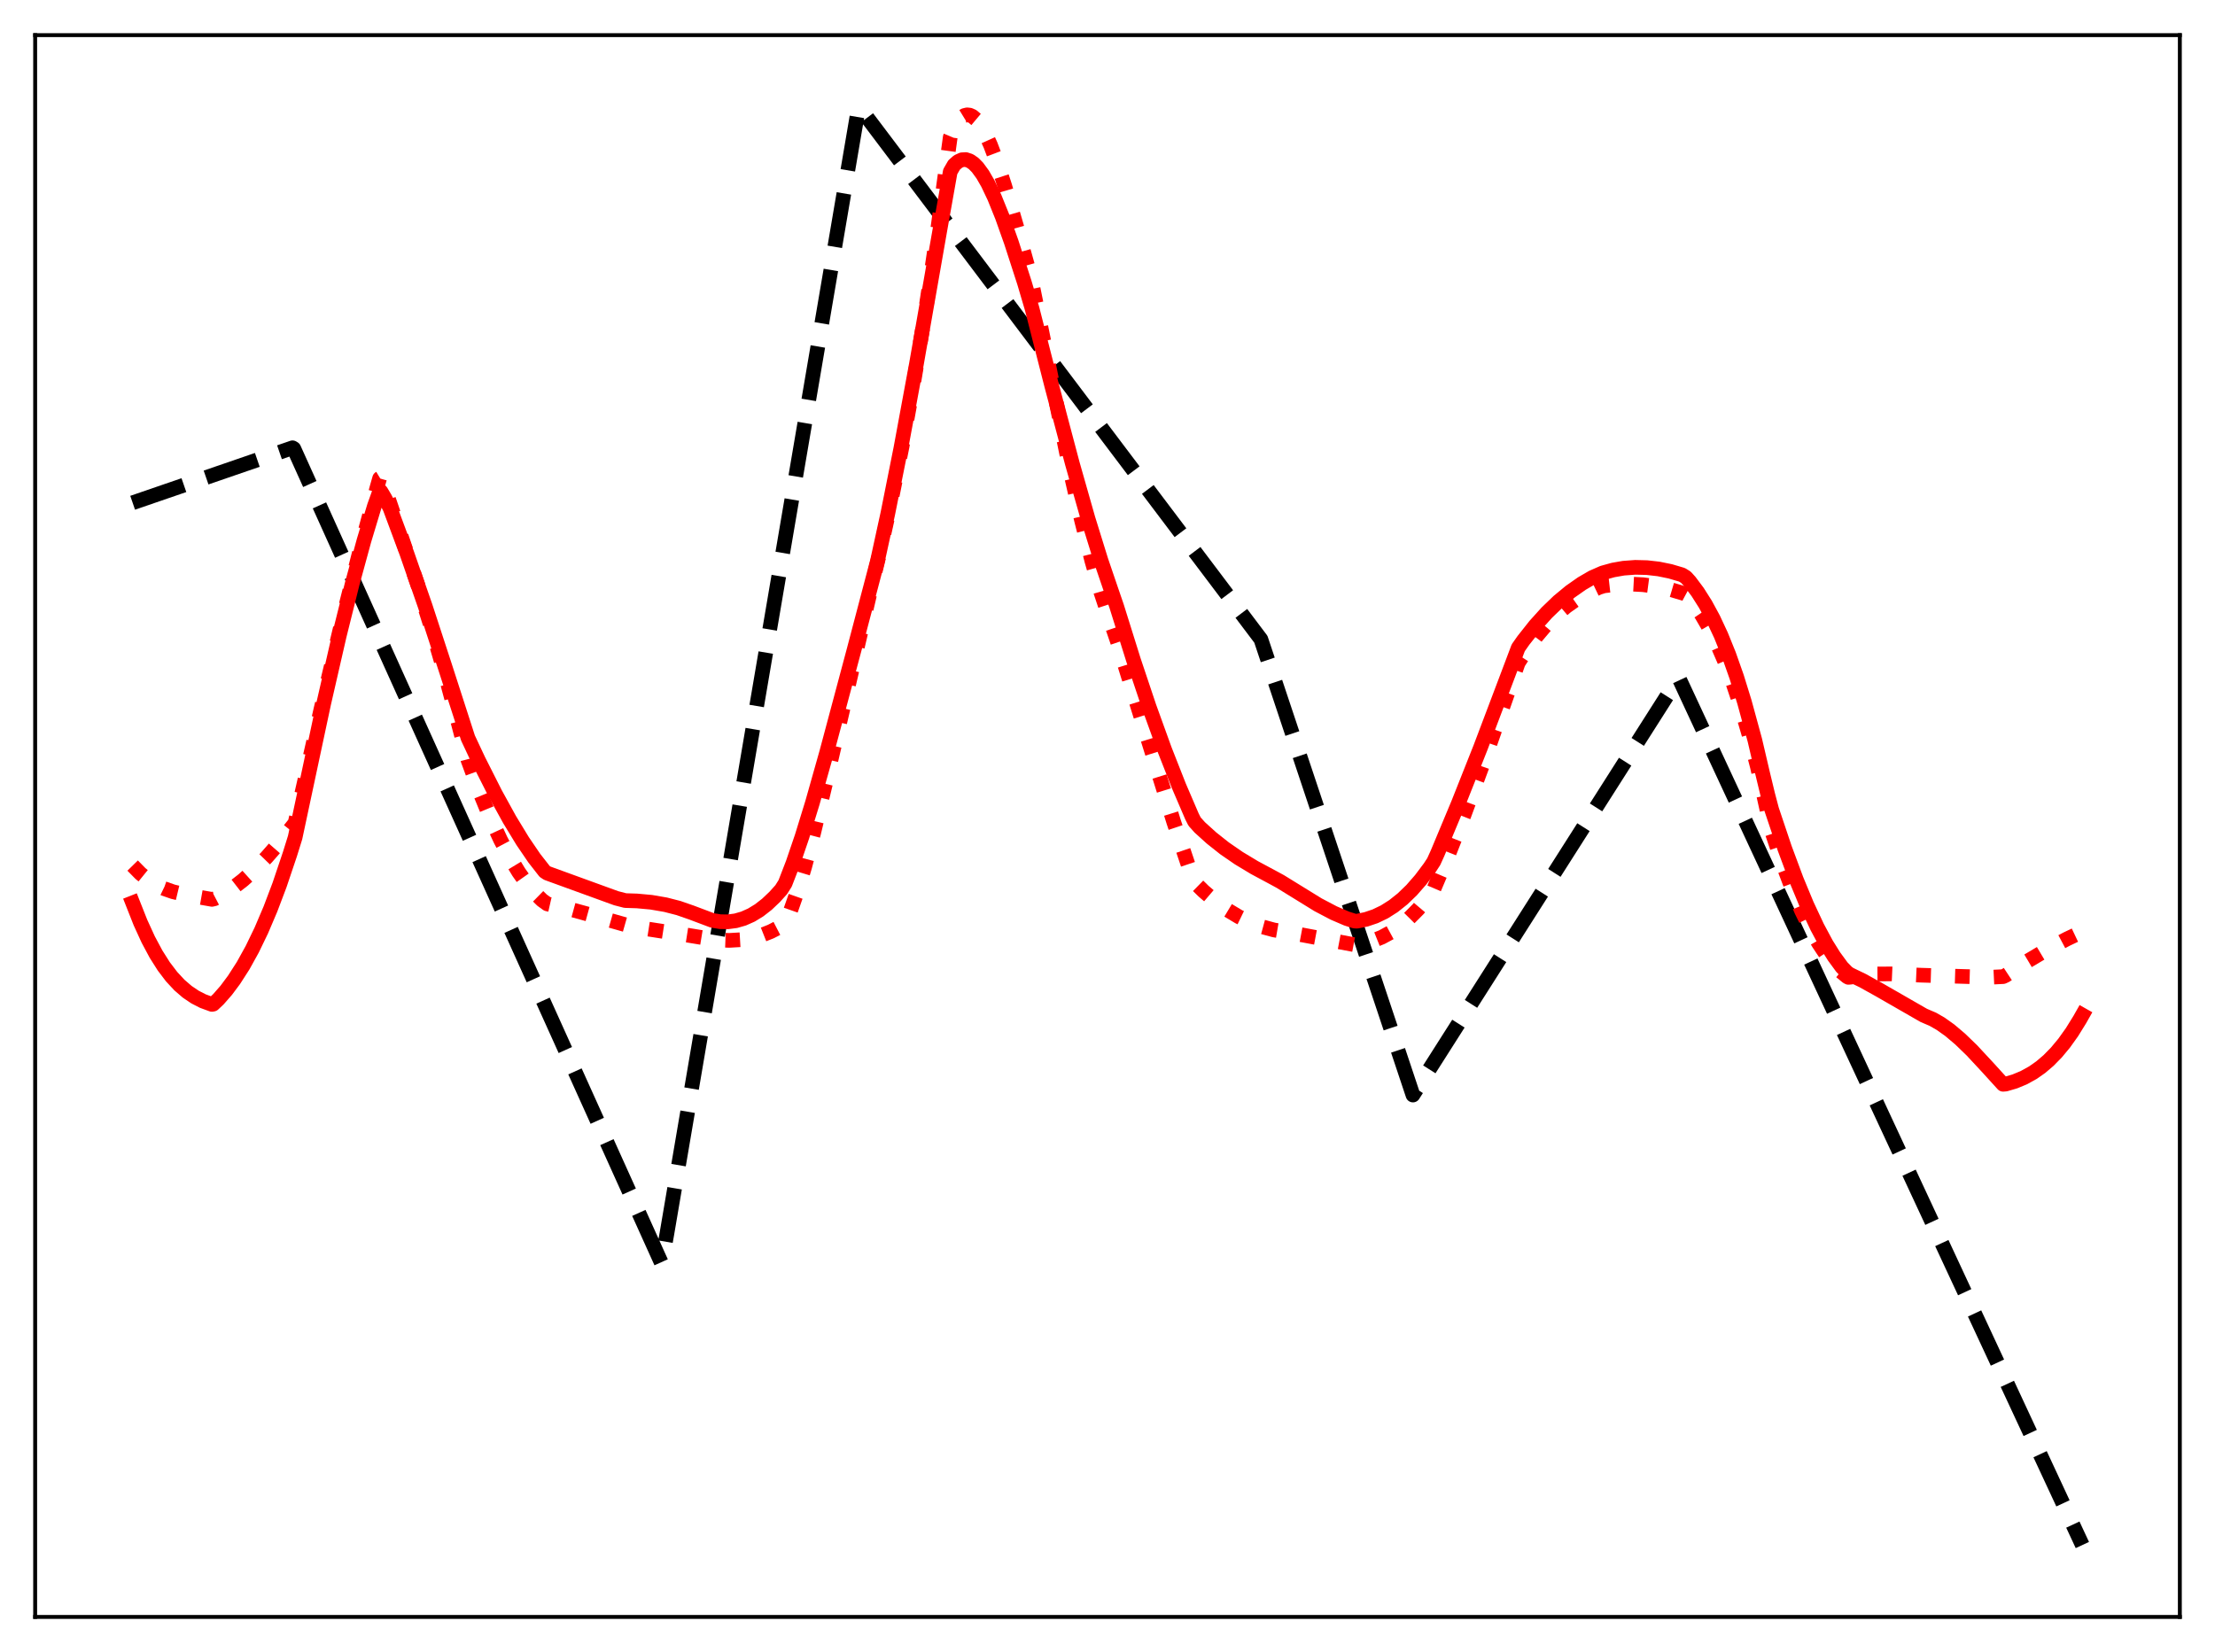 <?xml version="1.0" encoding="utf-8" standalone="no"?>
<!DOCTYPE svg PUBLIC "-//W3C//DTD SVG 1.1//EN"
  "http://www.w3.org/Graphics/SVG/1.1/DTD/svg11.dtd">
<svg xmlns:xlink="http://www.w3.org/1999/xlink" width="453.6pt" height="338.4pt" viewBox="0 0 453.6 338.4" xmlns="http://www.w3.org/2000/svg" version="1.1">
 <defs>
  <style type="text/css">*{stroke-linejoin: round; stroke-linecap: butt}</style>
 </defs>
 <g id="figure_1">
  <g id="patch_1">
   <path d="M 0 338.4 
L 453.6 338.4 
L 453.6 0 
L 0 0 
z
" style="fill: #ffffff"/>
  </g>
  <g id="axes_1">
   <g id="patch_2">
    <path d="M 7.2 331.2 
L 446.4 331.2 
L 446.4 7.2 
L 7.2 7.2 
z
" style="fill: #ffffff"/>
   </g>
   <g id="matplotlib.axis_1"/>
   <g id="matplotlib.axis_2"/>
   <g id="line2d_1">
    <path d="M 27.164 102.984 
L 59.904 91.719 
L 60.17 91.884 
L 135.5 258.801 
L 136.564 252.733 
L 175.693 22.712 
L 175.959 21.927 
L 258.209 130.94 
L 289.353 224.304 
L 343.654 138.972 
L 343.92 139.125 
L 426.436 316.473 
L 426.436 316.473 
" clip-path="url(#pd54e6843bc)" style="fill: none; stroke-dasharray: 11.1,4.8; stroke-dashoffset: 0; stroke: #000000; stroke-width: 3"/>
   </g>
   <g id="line2d_2">
    <path d="M 27.164 177.299 
L 28.761 178.927 
L 30.358 180.222 
L 31.955 181.231 
L 33.552 182 
L 35.415 182.655 
L 37.811 183.229 
L 43.401 184.222 
L 43.933 184.096 
L 45.796 183.121 
L 47.66 181.91 
L 49.789 180.258 
L 52.185 178.088 
L 54.58 175.621 
L 57.242 172.572 
L 60.17 168.896 
L 60.436 168.545 
L 65.76 145.12 
L 70.019 127.321 
L 73.745 112.626 
L 77.206 99.854 
L 77.738 97.987 
L 78.004 97.826 
L 78.803 100.009 
L 85.457 119.507 
L 88.652 129.594 
L 91.313 138.694 
L 93.709 147.593 
L 95.839 155.693 
L 98.234 162.21 
L 100.364 167.4 
L 102.493 172.008 
L 104.356 175.553 
L 106.22 178.635 
L 107.817 180.903 
L 109.414 182.821 
L 111.011 184.386 
L 112.076 185.153 
L 116.335 186.122 
L 121.392 187.512 
L 129.377 189.784 
L 140.823 191.559 
L 146.679 192.521 
L 149.341 192.623 
L 151.737 192.483 
L 153.866 192.137 
L 155.996 191.549 
L 157.859 190.812 
L 159.722 189.847 
L 160.787 189.194 
L 161.852 186.666 
L 163.183 182.883 
L 164.78 177.576 
L 166.643 170.539 
L 169.039 160.542 
L 178.089 121.731 
L 180.218 112.96 
L 182.348 103.336 
L 184.743 91.406 
L 187.139 78.214 
L 189.535 63.666 
L 191.93 47.667 
L 194.326 30.072 
L 194.592 28.123 
L 195.391 26.228 
L 196.189 24.856 
L 196.988 23.978 
L 197.52 23.652 
L 198.052 23.523 
L 198.585 23.581 
L 199.117 23.818 
L 199.916 24.489 
L 200.714 25.511 
L 201.779 27.366 
L 202.844 29.717 
L 204.175 33.24 
L 205.772 38.138 
L 208.167 46.335 
L 211.095 56.806 
L 219.081 96.089 
L 221.476 106.544 
L 223.606 114.921 
L 225.469 121.392 
L 227.066 126.206 
L 228.929 131.675 
L 233.721 147.074 
L 240.375 168.403 
L 243.836 178.7 
L 244.634 180.739 
L 246.497 182.564 
L 248.893 184.609 
L 251.289 186.341 
L 253.684 187.778 
L 256.08 188.936 
L 258.476 189.831 
L 260.871 190.482 
L 265.396 191.26 
L 277.375 193.515 
L 279.238 193.229 
L 281.101 192.72 
L 282.964 191.971 
L 284.828 190.963 
L 286.691 189.681 
L 288.554 188.108 
L 290.417 186.228 
L 292.281 184.027 
L 293.612 182.149 
L 296.54 175.263 
L 299.734 167.16 
L 303.46 157.075 
L 307.985 144.151 
L 310.913 135.769 
L 312.777 132.884 
L 314.64 130.357 
L 316.503 128.159 
L 318.633 126.012 
L 320.762 124.212 
L 322.892 122.714 
L 325.021 121.474 
L 327.417 120.333 
L 328.481 120 
L 331.143 119.702 
L 333.805 119.626 
L 336.467 119.767 
L 339.129 120.119 
L 342.057 120.745 
L 344.985 121.61 
L 345.517 121.897 
L 346.848 123.564 
L 348.445 125.915 
L 350.042 128.673 
L 351.639 131.876 
L 353.236 135.562 
L 354.833 139.771 
L 356.431 144.547 
L 358.294 150.897 
L 359.891 157.064 
L 361.754 165.466 
L 362.819 170.269 
L 364.948 176.609 
L 367.078 182.236 
L 368.941 186.572 
L 370.804 190.36 
L 372.401 193.17 
L 373.999 195.579 
L 375.596 197.589 
L 376.927 198.958 
L 378.257 200.049 
L 378.524 200.197 
L 379.056 200.148 
L 381.452 199.726 
L 384.113 199.506 
L 387.308 199.487 
L 393.43 199.752 
L 407.537 200.176 
L 410.199 200.046 
L 410.732 199.801 
L 414.991 196.998 
L 419.249 194.467 
L 423.242 192.347 
L 426.436 190.83 
L 426.436 190.83 
" clip-path="url(#pd54e6843bc)" style="fill: none; stroke-dasharray: 3,4.95; stroke-dashoffset: 0; stroke: #ff0000; stroke-width: 3"/>
   </g>
   <g id="line2d_3">
    <path d="M 27.164 184.923 
L 28.761 188.961 
L 30.358 192.452 
L 31.955 195.438 
L 33.552 197.96 
L 35.149 200.059 
L 36.746 201.777 
L 38.343 203.154 
L 39.94 204.232 
L 41.537 205.053 
L 43.401 205.739 
L 43.667 205.684 
L 44.732 204.673 
L 46.329 202.849 
L 47.926 200.707 
L 49.789 197.805 
L 51.652 194.439 
L 53.516 190.582 
L 55.379 186.206 
L 57.242 181.285 
L 59.372 174.963 
L 60.436 171.545 
L 66.292 144.087 
L 69.487 130.164 
L 72.148 119.484 
L 74.544 110.706 
L 76.673 103.649 
L 77.738 100.678 
L 78.004 100.655 
L 78.803 102.001 
L 79.868 104.064 
L 83.328 113.375 
L 87.055 124.103 
L 91.047 136.322 
L 95.839 151.171 
L 97.968 155.712 
L 101.428 162.56 
L 104.356 167.879 
L 107.018 172.26 
L 109.414 175.78 
L 111.543 178.507 
L 112.076 178.857 
L 126.183 183.985 
L 128.047 184.467 
L 130.442 184.543 
L 133.37 184.813 
L 136.298 185.316 
L 138.96 186.001 
L 141.622 186.927 
L 145.881 188.532 
L 147.478 188.789 
L 149.075 188.817 
L 150.672 188.607 
L 152.269 188.149 
L 153.866 187.438 
L 155.463 186.464 
L 157.06 185.222 
L 158.657 183.704 
L 159.988 182.223 
L 160.787 180.951 
L 162.384 176.818 
L 164.247 171.352 
L 166.377 164.429 
L 169.305 154.066 
L 174.895 133.151 
L 179.686 114.937 
L 181.815 105.185 
L 184.477 91.848 
L 187.671 74.565 
L 192.463 47.18 
L 194.592 35.177 
L 195.391 33.791 
L 196.189 33.088 
L 196.988 32.725 
L 197.786 32.682 
L 198.585 32.942 
L 199.383 33.486 
L 200.182 34.295 
L 201.247 35.753 
L 202.311 37.606 
L 203.642 40.406 
L 205.239 44.364 
L 207.103 49.612 
L 209.764 57.832 
L 211.361 63.245 
L 215.354 78.92 
L 219.613 94.993 
L 222.807 106.223 
L 225.469 114.809 
L 227.599 121.061 
L 228.663 124.155 
L 232.124 135.217 
L 235.318 144.754 
L 238.512 153.594 
L 241.44 161.039 
L 244.102 167.24 
L 244.634 168.292 
L 245.699 169.479 
L 248.095 171.647 
L 250.756 173.757 
L 253.684 175.777 
L 256.879 177.703 
L 260.871 179.845 
L 262.202 180.57 
L 269.921 185.329 
L 273.116 187.008 
L 275.777 188.154 
L 277.375 188.664 
L 277.907 188.692 
L 279.77 188.31 
L 281.633 187.68 
L 283.497 186.783 
L 285.36 185.602 
L 287.223 184.12 
L 289.087 182.321 
L 290.95 180.188 
L 292.813 177.707 
L 293.612 176.485 
L 294.41 174.722 
L 298.669 164.522 
L 303.194 153.113 
L 308.252 139.74 
L 310.913 132.687 
L 311.978 131.169 
L 314.374 128.141 
L 316.769 125.486 
L 319.165 123.179 
L 321.561 121.199 
L 323.956 119.52 
L 326.086 118.285 
L 328.215 117.35 
L 330.345 116.759 
L 332.474 116.386 
L 334.87 116.209 
L 337.265 116.268 
L 339.661 116.542 
L 342.057 117.032 
L 344.452 117.74 
L 345.251 118.239 
L 346.049 119.12 
L 347.647 121.258 
L 349.244 123.776 
L 350.841 126.72 
L 352.438 130.143 
L 354.035 134.092 
L 355.632 138.62 
L 357.229 143.779 
L 359.359 151.579 
L 360.956 158.4 
L 362.02 162.811 
L 362.819 165.835 
L 365.481 173.764 
L 367.876 180.204 
L 370.006 185.339 
L 372.135 189.888 
L 373.999 193.366 
L 375.596 195.922 
L 377.193 198.102 
L 378.257 199.193 
L 378.79 199.576 
L 381.452 200.861 
L 384.912 202.787 
L 393.962 207.988 
L 395.825 208.786 
L 397.423 209.705 
L 399.286 211.031 
L 401.415 212.832 
L 403.811 215.151 
L 407.005 218.586 
L 410.199 222.1 
L 410.732 222.058 
L 412.595 221.512 
L 414.458 220.74 
L 416.321 219.707 
L 417.919 218.585 
L 419.516 217.221 
L 421.113 215.591 
L 422.71 213.67 
L 424.307 211.432 
L 425.904 208.853 
L 426.436 207.913 
L 426.436 207.913 
" clip-path="url(#pd54e6843bc)" style="fill: none; stroke: #ff0000; stroke-width: 3; stroke-linecap: square"/>
   </g>
   <g id="patch_3">
    <path d="M 7.2 331.2 
L 7.2 7.2 
" style="fill: none; stroke: #000000; stroke-width: 0.8; stroke-linejoin: miter; stroke-linecap: square"/>
   </g>
   <g id="patch_4">
    <path d="M 446.4 331.2 
L 446.4 7.2 
" style="fill: none; stroke: #000000; stroke-width: 0.8; stroke-linejoin: miter; stroke-linecap: square"/>
   </g>
   <g id="patch_5">
    <path d="M 7.2 331.2 
L 446.4 331.2 
" style="fill: none; stroke: #000000; stroke-width: 0.8; stroke-linejoin: miter; stroke-linecap: square"/>
   </g>
   <g id="patch_6">
    <path d="M 7.2 7.2 
L 446.4 7.2 
" style="fill: none; stroke: #000000; stroke-width: 0.8; stroke-linejoin: miter; stroke-linecap: square"/>
   </g>
  </g>
 </g>
 <defs>
  <clipPath id="pd54e6843bc">
   <rect x="7.2" y="7.2" width="439.2" height="324"/>
  </clipPath>
 </defs>
</svg>
